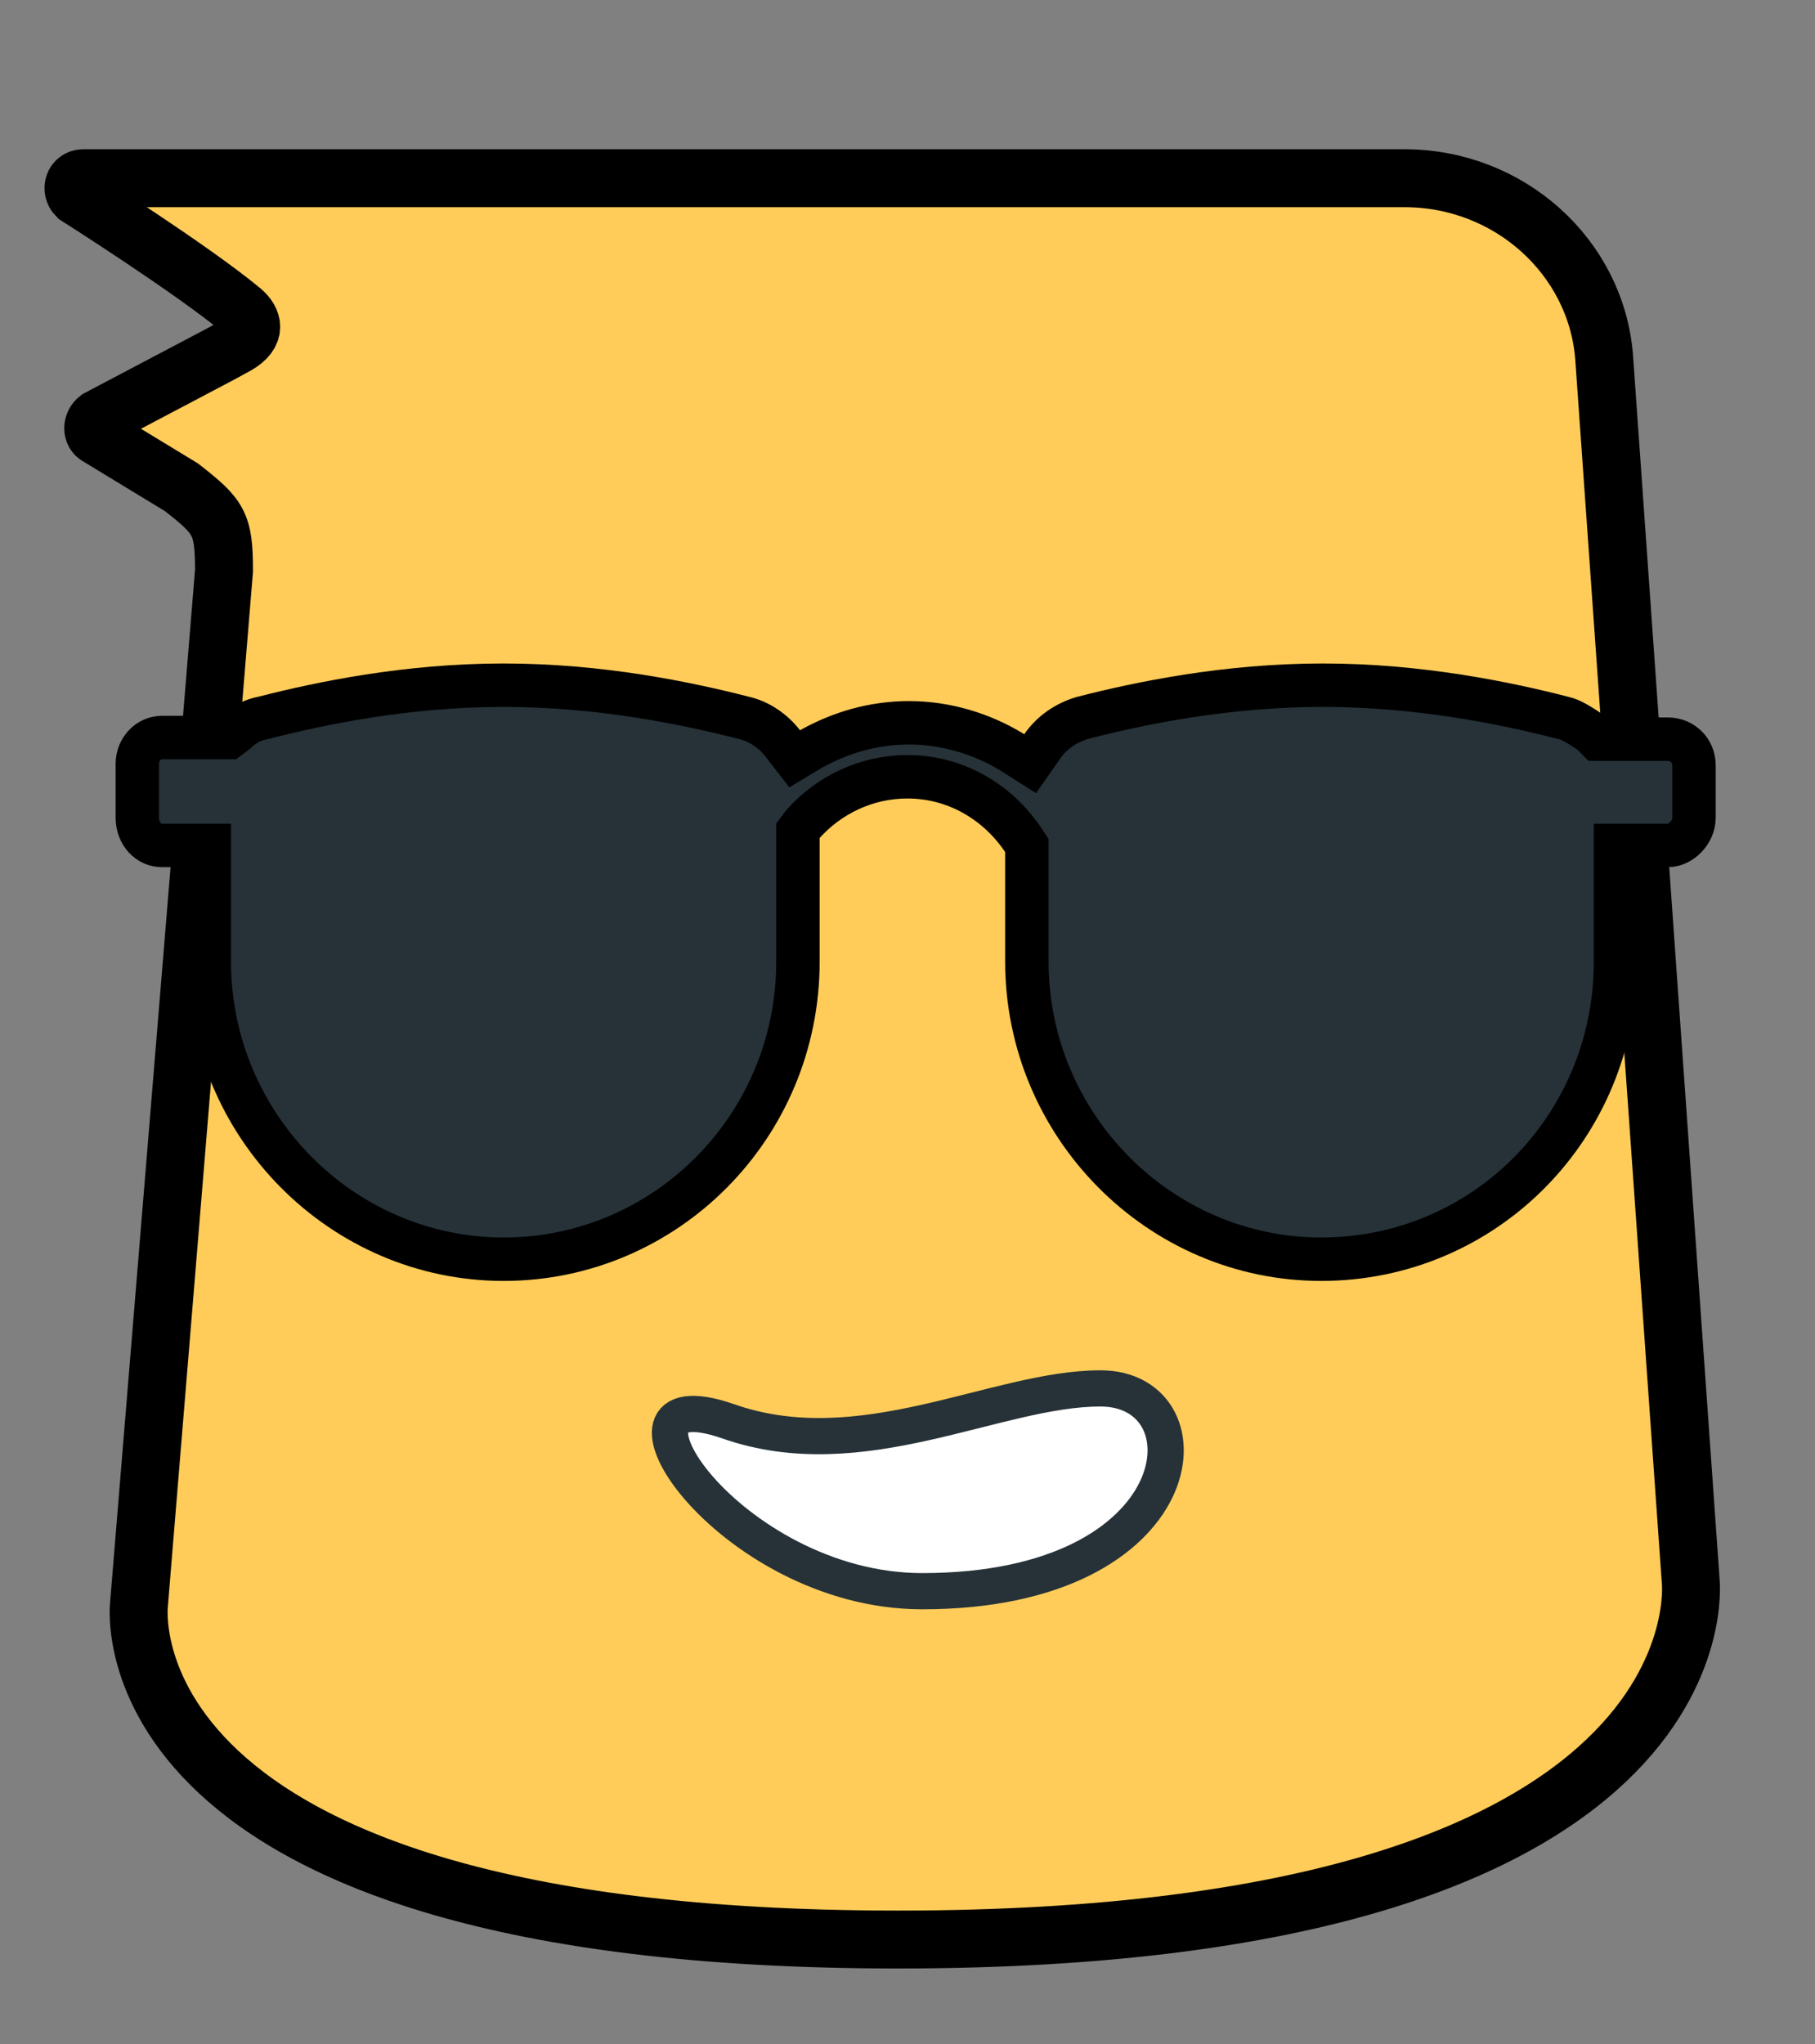 <svg width="111" height="125" viewBox="0 0 111 125" fill="none" xmlns="http://www.w3.org/2000/svg">
<rect x="0" y="0" width="111" height="125" fill="#808080" stroke="none"/>
<path d="M98.1 21.798L103.4 96.698C103.4 96.698 105.8 118.598 54.9 118.598C6 118.598 8.5 98.098 8.5 98.098L13.7 34.898C13.7 31.998 13.4 31.598 11.1 29.798L6 26.698C5.6 26.498 5.6 25.898 6 25.598L13.4 21.698L14.5 21.098C15.7 20.398 15.5 19.598 14.8 18.998C11.8 16.498 4.7 11.998 4.7 11.998C4.3 11.598 4.5 10.898 5.1 10.898H24.4H32.4H85.9C92.3 10.898 97.6 15.698 98.1 21.798Z" fill="#FFCC5A" stroke="black" stroke-width="3.542" stroke-miterlimit="10"/>
<path d="M97.3 44.798L97.7 45.198H98.1C98.2 45.198 98.2 45.198 98.3 45.198H102C102.9 45.198 103.6 45.898 103.6 46.798V49.998C103.6 50.898 102.8 51.698 102 51.698H100.1H98.8V52.998V58.798C98.8 68.898 90.8 76.998 80.8 76.998C70.9 76.998 62.8 68.798 62.8 58.798V52.098V51.698L62.6 51.398C61 48.998 58.4 47.498 55.5 47.498C53 47.498 50.7 48.598 49.1 50.398L48.8 50.798V51.298V58.798C48.8 68.898 40.7 76.998 30.8 76.998C20.9 76.998 12.8 68.798 12.8 58.798V52.998V51.698H11.5H9.9C9.1 51.698 8.4 50.998 8.4 49.998V46.698C8.4 45.798 9.1 45.098 9.9 45.098H13.4H14L14.4 44.798C14.9 44.298 15.5 43.998 16.1 43.898C19.6 42.998 24.9 41.898 30.8 41.898C36.7 41.898 42 42.998 45.5 43.898C46.4 44.098 47.3 44.698 47.9 45.498L48.6 46.398L49.6 45.798C51.4 44.798 53.4 44.198 55.6 44.198C57.9 44.198 60.1 44.898 61.9 45.998L63 46.698L63.7 45.698C64.3 44.798 65.2 44.198 66.2 43.898C69.7 42.998 75 41.898 80.9 41.898C86.8 41.898 92.1 42.998 95.6 43.898C96.1 43.998 96.7 44.398 97.3 44.798Z" fill="#263238" stroke="black" stroke-width="2.656"/>
<path d="M67.3 84.898C60.9 84.898 52.7 89.798 44.5 86.898C35.8 83.898 44.5 97.298 56.4 97.298C73.1 97.298 74.2 84.898 67.3 84.898Z" fill="white" stroke="#263238" stroke-width="2.214"/>
</svg>
